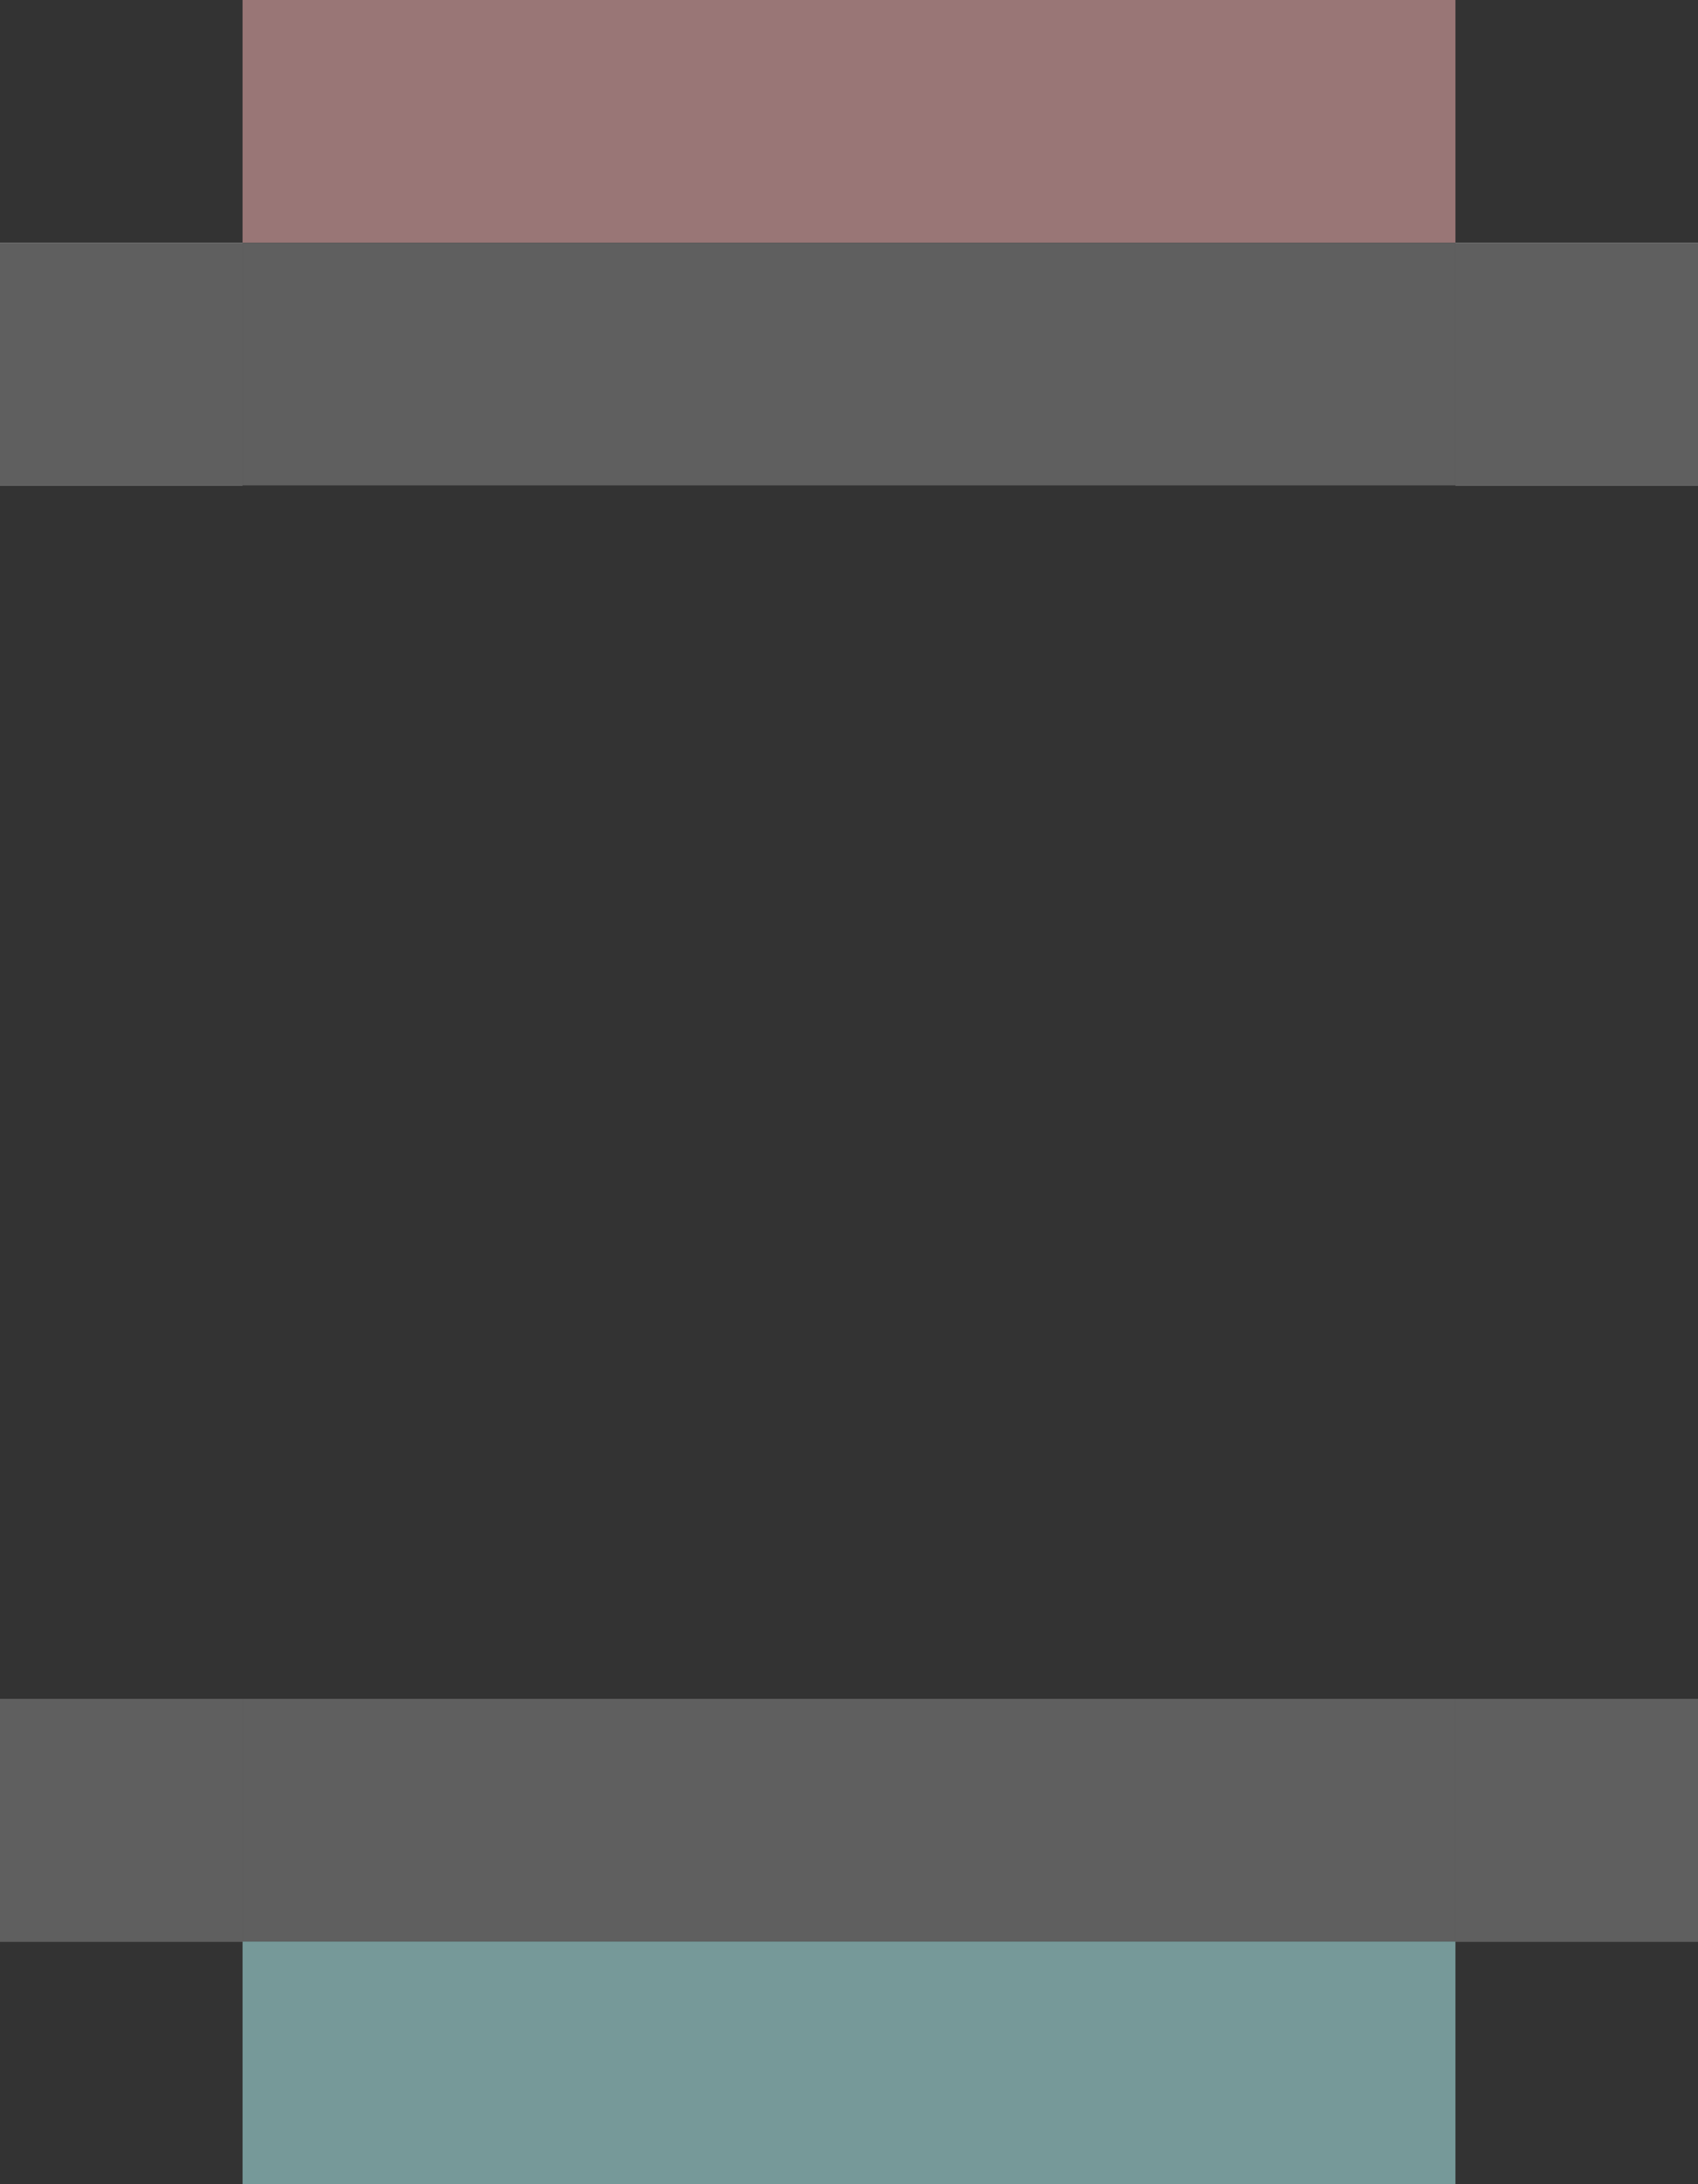 <?xml version="1.0" encoding="UTF-8" standalone="no"?>
<svg
   xmlns:dc="http://purl.org/dc/elements/1.1/"
   xmlns:cc="http://creativecommons.org/ns#"
   xmlns:rdf="http://www.w3.org/1999/02/22-rdf-syntax-ns#"
   xmlns:svg="http://www.w3.org/2000/svg"
   xmlns="http://www.w3.org/2000/svg"
   xmlns:sodipodi="http://sodipodi.sourceforge.net/DTD/sodipodi-0.dtd"
   xmlns:inkscape="http://www.inkscape.org/namespaces/inkscape"
   width="7"
   version="1.0"
   height="9"
   id="svg1406"
   sodipodi:docname="desktopswitch-vertical.svg"
   inkscape:version="0.92.1 r15371">
  <rect width="100%" height="100%" fill="#333333" stroke="none"/>
  <sodipodi:namedview
     inkscape:bbox-paths="false"
     fit-margin-bottom="0"
     fit-margin-right="0"
     fit-margin-left="0"
     fit-margin-top="0"
     inkscape:snap-nodes="true"
     inkscape:bbox-nodes="true"
     inkscape:snap-bbox="false"
     pagecolor="#c080c0"
     bordercolor="#666666"
     borderopacity="1"
     objecttolerance="10"
     gridtolerance="10"
     guidetolerance="10"
     inkscape:pageopacity="0"
     inkscape:pageshadow="2"
     inkscape:window-width="1866"
     inkscape:window-height="1055"
     id="namedview1408"
     showgrid="true"
     inkscape:window-x="0"
     inkscape:window-y="0"
     inkscape:window-maximized="1"
     inkscape:current-layer="svg1406">
    <inkscape:grid
       originy="-988"
       originx="-9"
       empspacing="5"
       spacingy="1"
       spacingx="1"
       id="grid2217"
       type="xygrid" />
  </sodipodi:namedview>
  <defs
     id="defs312" />
  <rect
     y="2"
     x="1"
     height="5"
     width="5"
     id="menu-normal"
     style="opacity:1;vector-effect:none;fill:#ff00ff;fill-opacity:0;stroke:none;stroke-width:0.313;stroke-linecap:square;stroke-linejoin:miter;stroke-miterlimit:8.3;stroke-dasharray:none;stroke-dashoffset:0;stroke-opacity:1;marker:none"
     inkscape:label="#button-normal-center" />
  <g
     transform="translate(-2,-24)"
     id="menu-normal-topleft">
    <rect
       style="opacity:1;vector-effect:none;fill:#ececec;fill-opacity:1;stroke:none;stroke-width:0.313;stroke-linecap:square;stroke-linejoin:miter;stroke-miterlimit:8.3;stroke-dasharray:none;stroke-dashoffset:0;stroke-opacity:1;marker:none"
       id="rect4780-3-5-8-7-75-5-3-9"
       width="1"
       height="1"
       x="2"
       y="31" />
    <rect
       style="opacity:1;vector-effect:none;fill:#ff00ff;fill-opacity:0;stroke:none;stroke-width:0.222;stroke-linecap:square;stroke-linejoin:miter;stroke-miterlimit:8.3;stroke-dasharray:none;stroke-dashoffset:0;stroke-opacity:1;marker:none"
       id="rect4780-3-5-8-7-75-56-6"
       width="1"
       height="1"
       x="2"
       y="32" />
    <rect
       style="opacity:1;vector-effect:none;fill:#5f5f5f;fill-opacity:1;stroke:none;stroke-width:0.248;stroke-linecap:square;stroke-linejoin:miter;stroke-miterlimit:8.3;stroke-dasharray:none;stroke-dashoffset:0;stroke-opacity:1;marker:none"
       id="rect4817-61-5-1-6-35-2-0"
       width="1"
       height="1"
       x="2"
       y="31" />
  </g>
  <g
     transform="translate(-10,-24)"
     id="menu-normal-topright">
    <rect
       style="opacity:1;vector-effect:none;fill:#ececec;fill-opacity:1;stroke:none;stroke-width:0.313;stroke-linecap:square;stroke-linejoin:miter;stroke-miterlimit:8.3;stroke-dasharray:none;stroke-dashoffset:0;stroke-opacity:1;marker:none"
       id="rect4780-3-54-5-9-09-2-0-2"
       width="1"
       height="1"
       x="16"
       y="31" />
    <rect
       style="opacity:1;vector-effect:none;fill:#ff00ff;fill-opacity:0;stroke:none;stroke-width:0.222;stroke-linecap:square;stroke-linejoin:miter;stroke-miterlimit:8.3;stroke-dasharray:none;stroke-dashoffset:0;stroke-opacity:1;marker:none"
       id="rect4780-3-54-5-9-09-6-6"
       width="1"
       height="1"
       x="16"
       y="32" />
    <rect
       style="opacity:1;vector-effect:none;fill:#5f5f5f;fill-opacity:1;stroke:none;stroke-width:0.248;stroke-linecap:square;stroke-linejoin:miter;stroke-miterlimit:8.3;stroke-dasharray:none;stroke-dashoffset:0;stroke-opacity:1;marker:none"
       id="rect4817-61-6-09-2-3-2-4"
       width="1"
       height="1"
       x="16"
       y="31" />
  </g>
  <g
     transform="translate(-2,-46)"
     id="menu-normal-bottomleft">
    <rect
       style="opacity:1;vector-effect:none;fill:#ececec;fill-opacity:1;stroke:none;stroke-width:0.313;stroke-linecap:square;stroke-linejoin:miter;stroke-miterlimit:8.3;stroke-dasharray:none;stroke-dashoffset:0;stroke-opacity:1;marker:none"
       id="rect4780-3-7-8-2-2-5-7-5"
       width="1"
       height="1"
       x="2"
       y="47" />
    <rect
       style="opacity:1;vector-effect:none;fill:#ff00ff;fill-opacity:0;stroke:none;stroke-width:0.222;stroke-linecap:square;stroke-linejoin:miter;stroke-miterlimit:8.3;stroke-dasharray:none;stroke-dashoffset:0;stroke-opacity:1;marker:none"
       id="rect4780-3-7-8-2-2-59-1"
       width="1"
       height="1"
       x="2"
       y="46" />
    <rect
       style="opacity:1;vector-effect:none;fill:#5f5f5f;fill-opacity:1;stroke:none;stroke-width:0.248;stroke-linecap:square;stroke-linejoin:miter;stroke-miterlimit:8.3;stroke-dasharray:none;stroke-dashoffset:0;stroke-opacity:1;marker:none"
       id="rect4817-61-9-1-2-02-2-0"
       width="1"
       height="1"
       x="2"
       y="47" />
  </g>
  <g
     transform="translate(-10,-46)"
     id="menu-normal-bottomright">
    <rect
       style="opacity:1;vector-effect:none;fill:#ececec;fill-opacity:1;stroke:none;stroke-width:0.313;stroke-linecap:square;stroke-linejoin:miter;stroke-miterlimit:8.3;stroke-dasharray:none;stroke-dashoffset:0;stroke-opacity:1;marker:none"
       id="rect4780-3-6-7-8-12-4-3-6"
       width="1"
       height="1"
       x="16"
       y="47" />
    <rect
       style="opacity:1;vector-effect:none;fill:#ff00ff;fill-opacity:0;stroke:none;stroke-width:0.222;stroke-linecap:square;stroke-linejoin:miter;stroke-miterlimit:8.3;stroke-dasharray:none;stroke-dashoffset:0;stroke-opacity:1;marker:none"
       id="rect4780-3-6-7-8-12-1-0"
       width="1"
       height="1"
       x="16"
       y="46" />
    <rect
       style="opacity:1;vector-effect:none;fill:#5f5f5f;fill-opacity:1;stroke:none;stroke-width:0.248;stroke-linecap:square;stroke-linejoin:miter;stroke-miterlimit:8.3;stroke-dasharray:none;stroke-dashoffset:0;stroke-opacity:1;marker:none"
       id="rect4817-61-3-5-9-93-9-9"
       width="1"
       height="1"
       x="16"
       y="47" />
  </g>
  <g
     transform="translate(-6,-24)"
     id="menu-normal-top">
    <rect
       style="opacity:1;vector-effect:none;fill:#ff00ff;fill-opacity:0;stroke:none;stroke-width:0.313;stroke-linecap:square;stroke-linejoin:miter;stroke-miterlimit:8.3;stroke-dasharray:none;stroke-dashoffset:0;stroke-opacity:1;marker:none"
       id="rect4780-3-41-1-50-1-8"
       width="5"
       height="2"
       x="7"
       y="31" />
    <rect
       style="opacity:1;vector-effect:none;fill:#bbffff;fill-opacity:0.5;stroke:none;stroke-width:0.783;stroke-linecap:square;stroke-linejoin:miter;stroke-miterlimit:8.3;stroke-dasharray:none;stroke-dashoffset:0;stroke-opacity:1;marker:none"
       id="rect4851-2-9-5-1-3-7"
       width="5"
       height="1"
       x="7"
       y="32" />
    <rect
       style="opacity:1;vector-effect:none;fill:#5f5f5f;fill-opacity:1;stroke:none;stroke-width:0.554;stroke-linecap:square;stroke-linejoin:miter;stroke-miterlimit:8.3;stroke-dasharray:none;stroke-dashoffset:0;stroke-opacity:1;marker:none"
       id="rect4817-61-85-0-36-06-3"
       width="5"
       height="1"
       x="7"
       y="31" />
  </g>
  <g
     transform="translate(-6,-46)"
     id="menu-normal-bottom">
    <rect
       style="opacity:1;vector-effect:none;fill:#ff00ff;fill-opacity:0;stroke:none;stroke-width:0.313;stroke-linecap:square;stroke-linejoin:miter;stroke-miterlimit:8.3;stroke-dasharray:none;stroke-dashoffset:0;stroke-opacity:1;marker:none"
       id="rect4780-7-9-3-0-32-6-7"
       width="5"
       height="2"
       x="7"
       y="46" />
    <rect
       style="opacity:1;vector-effect:none;fill:#ffbbbb;fill-opacity:0.5;stroke:none;stroke-width:0.783;stroke-linecap:square;stroke-linejoin:miter;stroke-miterlimit:8.3;stroke-dasharray:none;stroke-dashoffset:0;stroke-opacity:1;marker:none"
       id="rect4851-1-7-83-5-6-5-7"
       width="5"
       height="1"
       x="7"
       y="46" />
    <rect
       style="opacity:1;vector-effect:none;fill:#5f5f5f;fill-opacity:1;stroke:none;stroke-width:0.554;stroke-linecap:square;stroke-linejoin:miter;stroke-miterlimit:8.3;stroke-dasharray:none;stroke-dashoffset:0;stroke-opacity:1;marker:none"
       id="rect4817-3-4-8-8-0-1-8"
       width="5"
       height="1"
       x="7"
       y="47" />
  </g>
  <g
     transform="translate(-2,-35)"
     id="menu-normal-left">
    <rect
       style="opacity:1;vector-effect:none;fill:#ff00ff;fill-opacity:0;stroke:none;stroke-width:0.222;stroke-linecap:square;stroke-linejoin:miter;stroke-miterlimit:8.3;stroke-dasharray:none;stroke-dashoffset:0;stroke-opacity:1;marker:none"
       id="rect4780-2-5-96-4-5-7-9"
       width="1"
       height="5"
       x="2"
       y="37" />
  </g>
  <g
     transform="translate(-10,-35)"
     id="menu-normal-right">
    <rect
       style="opacity:1;vector-effect:none;fill:#ff00ff;fill-opacity:0;stroke:none;stroke-width:0.222;stroke-linecap:square;stroke-linejoin:miter;stroke-miterlimit:8.3;stroke-dasharray:none;stroke-dashoffset:0;stroke-opacity:1;marker:none"
       id="rect4780-9-3-04-6-9-7-5"
       width="1"
       height="5"
       x="16"
       y="37" />
  </g>
</svg>
